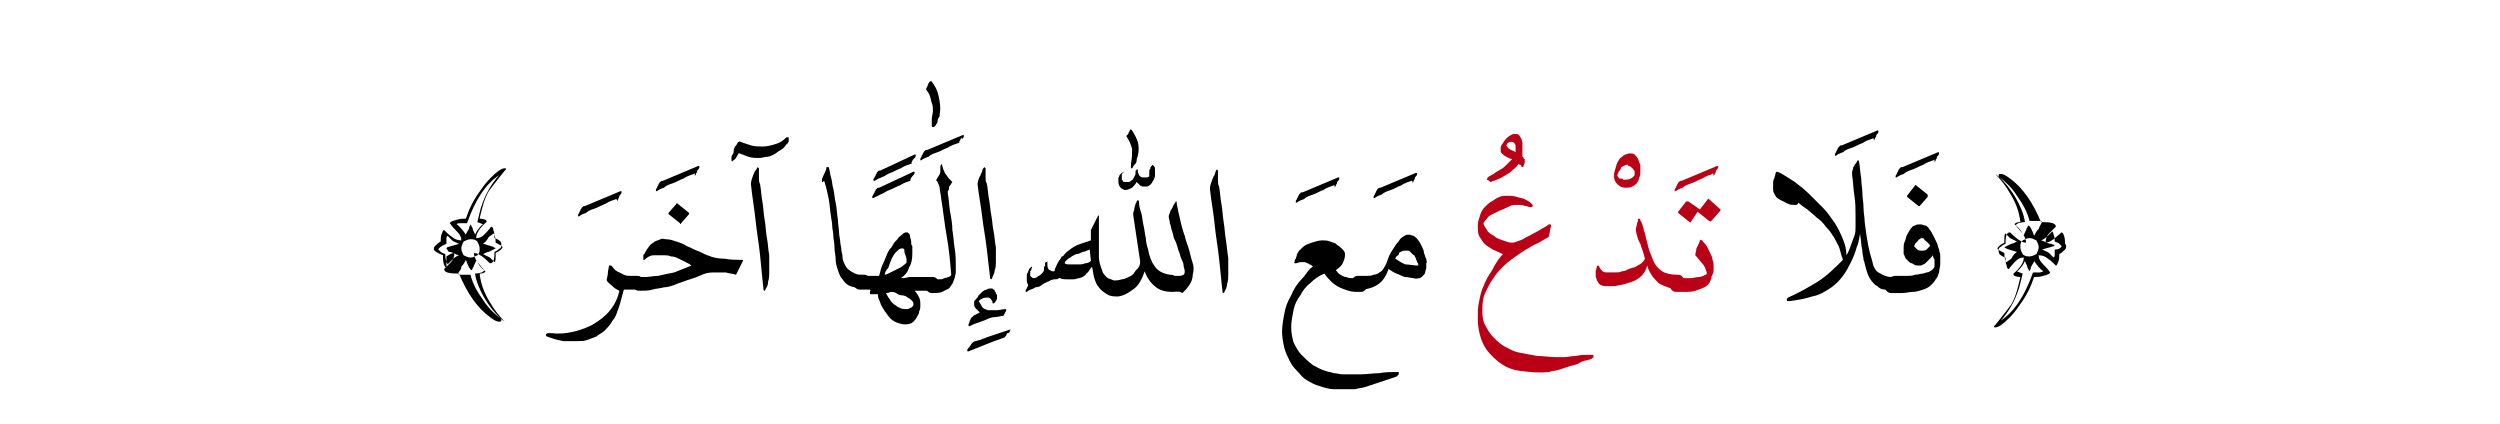 <?xml version="1.0" encoding="utf-8"?>
<!-- Generator: Adobe Illustrator 19.2.0, SVG Export Plug-In . SVG Version: 6.00 Build 0)  -->
<svg version="1.1" id="Layer_1" xmlns="http://www.w3.org/2000/svg" xmlns:xlink="http://www.w3.org/1999/xlink" x="0px" y="0px"
	 viewBox="0 0 218.4 37" style="enable-background:new 0 0 218.4 37;" xml:space="preserve">
<style type="text/css">
	.st0{fill:#BA0017;}
	.st1{fill:none;}
</style>
<g>
	<g>
		<g>
			<g>
				<g>
					<path d="M53.8,17.4c-0.3,0.1-0.6,0.2-0.9,0.4c-0.3,0.1-0.6,0.3-0.9,0.4c-0.3,0.1-0.6,0.2-0.8,0.4c-0.3,0.1-0.5,0.2-0.6,0.3
						c0,0-0.1,0-0.1,0c0,0,0,0,0-0.1c0,0,0-0.1,0.1-0.2c0-0.1,0.1-0.2,0.1-0.2c0-0.1,0.1-0.2,0.1-0.2c0-0.1,0.1-0.1,0.1-0.1
						c0-0.1,0.1-0.1,0.2-0.1l3.1-1.3c0.1,0,0.1,0,0.1,0.1c0,0,0,0.1-0.1,0.2s-0.1,0.1-0.1,0.2c0,0.1-0.1,0.1-0.1,0.2
						s-0.1,0.1-0.1,0.2C53.9,17.4,53.9,17.4,53.8,17.4z"/>
					<path d="M53.2,23.2C53.2,23.2,53.3,23.2,53.2,23.2c0.1,0,0.1,0,0.2,0c0.2,0.2,0.3,0.4,0.5,0.5c0.2,0.1,0.4,0.2,0.6,0.3
						s0.4,0.1,0.6,0.1s0.4,0,0.5,0h0.1c0.2,0,0.3,0.1,0.4,0.2s0.1,0.3,0.1,0.4s0,0.3-0.1,0.4s-0.2,0.2-0.4,0.2h-0.1c0,0-0.1,0-0.2,0
						s-0.2,0-0.3,0c-0.1,0-0.2,0-0.3,0s-0.2,0-0.3,0c-0.1,0.4-0.2,0.7-0.3,1.1S54,27,53.9,27.3c-0.1,0.3-0.2,0.5-0.3,0.6
						s-0.2,0.3-0.2,0.3c-0.2,0.3-0.4,0.5-0.6,0.7c-0.2,0.2-0.5,0.3-0.7,0.5c-0.3,0.1-0.5,0.2-0.8,0.3c-0.3,0.1-0.5,0.1-0.8,0.1
						c-0.4,0-0.8,0-1.3,0c-0.5-0.1-0.9-0.2-1.4-0.4c-0.1,0-0.1-0.1-0.1-0.1s0-0.1,0-0.1c0,0,0.1-0.1,0.2-0.1s0.2,0,0.3,0
						c0.7,0.1,1.3,0,1.8-0.1s1.1-0.3,1.7-0.6c0.7-0.4,1.2-0.8,1.6-1.3s0.7-1.1,0.8-1.7c-0.2-0.1-0.4-0.2-0.6-0.4s-0.4-0.3-0.5-0.5
						c0-0.2,0.1-0.4,0.1-0.6C53.1,23.6,53.2,23.4,53.2,23.2z"/>
					<path d="M60.6,15.2c-0.3,0.1-0.6,0.2-0.9,0.4c-0.3,0.1-0.6,0.3-0.9,0.4c-0.3,0.1-0.6,0.2-0.8,0.4c-0.3,0.1-0.5,0.2-0.6,0.3
						c0,0-0.1,0-0.1,0c0,0,0,0,0-0.1c0,0,0-0.1,0.1-0.2c0-0.1,0.1-0.2,0.1-0.2c0-0.1,0.1-0.2,0.1-0.2c0-0.1,0.1-0.1,0.1-0.1
						c0-0.1,0.1-0.1,0.2-0.1l3.1-1.3c0.1,0,0.1,0,0.1,0.1c0,0,0,0.1-0.1,0.2s-0.1,0.1-0.1,0.2c0,0.1-0.1,0.1-0.1,0.2
						s-0.1,0.1-0.1,0.2C60.7,15.1,60.7,15.1,60.6,15.2z"/>
					<path d="M60.4,23.2c-0.1-0.1-0.3-0.2-0.5-0.3c-0.2-0.1-0.4-0.2-0.6-0.3c-0.2-0.1-0.4-0.2-0.7-0.2c-0.2-0.1-0.4-0.1-0.6-0.1
						c-0.3,0-0.6,0-0.9,0s-0.6,0.2-0.8,0.4c0,0-0.1,0-0.1,0s0,0,0-0.1c0-0.1,0-0.1,0-0.2c0-0.1,0-0.2,0.1-0.2c0-0.1,0.1-0.2,0.1-0.2
						c0-0.1,0.1-0.1,0.1-0.2c0.1-0.1,0.2-0.3,0.3-0.4c0.1-0.1,0.3-0.2,0.4-0.3c0.2-0.1,0.3-0.1,0.5-0.2s0.3,0,0.5,0
						c0.3,0,0.6,0.1,0.9,0.2c0.3,0.1,0.6,0.2,0.9,0.4c0.3,0.1,0.6,0.3,0.9,0.4c0.3,0.1,0.6,0.3,0.9,0.4c0.5,0.2,0.9,0.3,1.5,0.3
						c0.5,0.1,1,0.1,1.5,0.1c0.1,0,0.1,0,0.1,0.1c-0.1,0.2-0.2,0.4-0.3,0.6c-0.1,0.2-0.2,0.4-0.3,0.6c-0.3-0.1-0.6-0.1-0.9-0.2
						c-0.3,0-0.7,0-1.1,0c-0.4,0-0.8,0.1-1.2,0.3c-0.4,0.2-0.9,0.3-1.4,0.5c-0.3,0.1-0.6,0.2-0.8,0.3c-0.3,0.1-0.6,0.2-0.9,0.2
						c-0.3,0.1-0.7,0.1-1,0.2s-0.7,0.1-1.1,0.1h-0.1c-0.2,0-0.3-0.1-0.4-0.2S55,24.9,55,24.8s0-0.3,0.1-0.4s0.2-0.2,0.4-0.2h0.1
						c0.2,0,0.5,0,0.8,0s0.7-0.1,1.1-0.1c0.4-0.1,0.9-0.2,1.4-0.3C59.4,23.6,59.9,23.4,60.4,23.2z M59.2,17.8l1,0.8c0,0,0,0.1,0,0.1
						l-0.7,0.8c0,0.1-0.1,0.1-0.1,0l-1-0.8c0,0,0-0.1,0-0.1l0.7-0.8C59.1,17.7,59.1,17.7,59.2,17.8z"/>
					<path d="M68.9,12c0,0,0,0.1,0,0.1c0,0.1,0,0.1,0,0.2s0,0.1-0.1,0.2c0,0.1,0,0.1-0.1,0.1c-0.1,0.2-0.3,0.4-0.5,0.5
						s-0.4,0.3-0.6,0.4c-0.2,0.1-0.4,0.2-0.6,0.2c-0.2,0-0.4,0.1-0.7,0.1c-0.3,0-0.6,0-0.9-0.1c-0.3-0.1-0.5-0.2-0.8-0.3
						c0,0-0.1,0-0.1,0c0,0,0,0.1-0.1,0.2c0,0.1-0.1,0.1-0.1,0.2c-0.1,0.1-0.1,0.1-0.2,0.2c-0.1,0-0.1,0.1-0.1,0.1c0,0-0.1,0-0.1-0.1
						c0-0.1,0-0.1,0-0.2c0-0.1,0-0.2,0.1-0.3s0.1-0.3,0.1-0.4s0.1-0.3,0.2-0.4c0.1-0.1,0.1-0.2,0.2-0.3c0.1,0,0.1-0.1,0.2,0
						c0.3,0.1,0.6,0.2,0.9,0.3c0.3,0.1,0.7,0.1,1,0.1c0.4,0,0.8-0.1,1.1-0.2c0.4-0.1,0.7-0.3,1-0.6C68.8,12,68.9,12,68.9,12z
						 M66.2,14.6C66.2,14.6,66.3,14.6,66.2,14.6c0.1,0.1,0.1,0.1,0.1,0.1c0,0,0,0.1,0,0.1c0,0,0,0.1,0,0.1c0,0.2,0,0.4,0,0.6
						c0,0.2,0,0.4,0.1,0.6c0.1,0.5,0.1,1,0.2,1.5c0.1,0.5,0.1,1.1,0.2,1.6c0.1,0.5,0.1,1.1,0.2,1.6c0.1,0.5,0.1,1,0.2,1.5
						c0,0.2,0,0.4,0,0.7s0,0.5,0,0.8c0,0.3,0,0.5-0.1,0.8c0,0.3-0.1,0.5-0.2,0.6c0,0.1-0.1,0.2-0.1,0.2c0,0-0.1,0-0.1-0.1
						c-0.1-1-0.2-1.9-0.3-3c-0.1-1-0.3-2.1-0.4-3.1s-0.3-2.1-0.4-3.1c0-0.3,0.1-0.5,0.2-0.8c0.1-0.2,0.1-0.3,0.2-0.4
						C66.1,14.8,66.1,14.7,66.2,14.6z"/>
					<path d="M71.8,15.8c0-0.2,0.1-0.4,0.2-0.6c0.1-0.2,0.2-0.4,0.2-0.6c0,0,0,0,0.1,0c0,0,0.1,0,0.1,0c0.1,0.3,0.1,0.6,0.2,0.9
						c0.1,0.3,0.1,0.7,0.2,1c0.1,0.4,0.1,0.8,0.2,1.2c0.1,0.4,0.1,0.9,0.2,1.5c0,0.4,0.1,0.8,0.1,1.1c0,0.3,0.1,0.6,0.1,0.8
						c0,0.2,0.1,0.5,0.1,0.7c0,0.2,0.1,0.4,0.1,0.6c0,0.3,0.1,0.5,0.2,0.7s0.2,0.4,0.4,0.5c0.1,0.1,0.3,0.2,0.5,0.3
						c0.2,0.1,0.4,0.1,0.7,0.1h0.1c0.2,0,0.3,0.1,0.4,0.2c0.1,0.1,0.1,0.3,0.1,0.4s0,0.3-0.1,0.4c-0.1,0.1-0.2,0.2-0.4,0.2h-0.1
						c-0.4,0-0.8-0.1-1.1-0.2c-0.3-0.1-0.5-0.3-0.7-0.6c-0.2-0.2-0.3-0.5-0.4-0.8c-0.1-0.3-0.2-0.6-0.2-1c0-0.3-0.1-0.6-0.1-1
						s-0.1-0.7-0.1-1c0-0.3-0.1-0.6-0.1-0.9c0-0.3-0.1-0.6-0.1-0.8c-0.1-0.5-0.1-1-0.2-1.5c-0.1-0.5-0.2-1-0.4-1.6
						C71.8,16,71.8,15.9,71.8,15.8C71.8,15.9,71.8,15.9,71.8,15.8z"/>
					<path d="M79.5,15.8c-0.3,0.1-0.6,0.2-0.9,0.4c-0.3,0.1-0.6,0.3-0.9,0.4c-0.3,0.1-0.5,0.3-0.8,0.4c-0.2,0.1-0.4,0.2-0.6,0.3
						c-0.1,0-0.1,0-0.1-0.1c0,0,0-0.1,0.1-0.2c0-0.1,0.1-0.1,0.1-0.2c0-0.1,0.1-0.1,0.1-0.2c0-0.1,0.1-0.1,0.1-0.1
						c0-0.1,0.1-0.1,0.2-0.1l3-1.4c0.1,0,0.1,0,0.1,0.1c0,0.1-0.1,0.2-0.2,0.3s-0.1,0.2-0.2,0.3C79.6,15.7,79.6,15.7,79.5,15.8z
						 M79.6,14.3c-0.3,0.1-0.6,0.2-0.9,0.4c-0.3,0.1-0.6,0.3-0.9,0.4c-0.3,0.1-0.5,0.3-0.8,0.4s-0.4,0.2-0.6,0.3
						c-0.1,0-0.1,0-0.1-0.1c0,0,0-0.1,0.1-0.2c0-0.1,0.1-0.1,0.1-0.2c0-0.1,0.1-0.1,0.1-0.2c0-0.1,0.1-0.1,0.1-0.1
						c0-0.1,0.1-0.1,0.2-0.1l3-1.4c0.1,0,0.1,0,0.1,0.1c0,0.1-0.1,0.2-0.2,0.3s-0.1,0.2-0.2,0.3C79.7,14.2,79.7,14.3,79.6,14.3z"/>
					<path d="M79.2,20.3c0.1,0,0.1,0,0.2,0.1c0.1,0.1,0.1,0.2,0.1,0.3c0,0.1,0.1,0.2,0.1,0.4s0,0.3,0.1,0.4c0,0.1,0,0.2,0,0.4
						c0,0.1,0,0.2,0,0.3c0,0.5-0.1,0.9-0.3,1.2c-0.1,0.4-0.4,0.7-0.7,0.9c0.2,0,0.4,0,0.7-0.1c0.2,0,0.5,0,0.7,0c0.2,0,0.5,0,0.7,0
						c0.2,0,0.4,0,0.6,0h0.1c0.2,0,0.3,0.1,0.4,0.2s0.1,0.3,0.1,0.4s0,0.3-0.1,0.4s-0.2,0.2-0.4,0.2h-0.1l-1.5,0
						c0.2,0.2,0.3,0.4,0.4,0.6c0.1,0.2,0.1,0.4,0.1,0.7c0,0.2,0,0.3-0.1,0.5c0,0.2-0.1,0.3-0.2,0.5c-0.1,0.2-0.2,0.3-0.3,0.4
						c-0.1,0.1-0.3,0.2-0.4,0.2c-0.4,0.1-0.7,0-1-0.1s-0.6-0.3-0.8-0.6c-0.1-0.1-0.2-0.3-0.3-0.4c-0.1-0.2-0.2-0.3-0.3-0.5
						c-0.1-0.2-0.1-0.3-0.2-0.5c-0.1-0.2-0.1-0.3-0.1-0.5c-0.1,0-0.2,0-0.2,0c-0.1,0-0.2,0-0.2,0c-0.1,0-0.1,0-0.2,0
						c-0.1,0-0.1,0-0.1,0c0-0.1,0-0.1,0-0.2c0-0.1,0.1-0.1,0-0.2l-0.8,0h-0.1c-0.2,0-0.3-0.1-0.4-0.2c-0.1-0.1-0.1-0.3-0.1-0.4
						s0.1-0.3,0.1-0.4c0.1-0.1,0.2-0.2,0.4-0.2h0.1c0.3,0,0.6,0,0.9,0c0.3,0,0.5,0,0.7,0c0.1-0.4,0.2-0.8,0.4-1.2s0.3-0.8,0.5-1.1
						c0.1-0.1,0.2-0.2,0.3-0.4c0.1-0.2,0.2-0.3,0.4-0.5c0.1-0.2,0.3-0.3,0.4-0.4C79,20.3,79.1,20.3,79.2,20.3z M77.3,24
						c0.1,0,0.3-0.1,0.5-0.2s0.4-0.2,0.6-0.3s0.4-0.2,0.5-0.3s0.3-0.2,0.3-0.3c0-0.2,0-0.4-0.1-0.6S79,21.9,79,21.8
						c0,0-0.1-0.1-0.1-0.1c0,0-0.1,0-0.1,0c-0.2,0-0.3,0.1-0.5,0.3s-0.3,0.4-0.4,0.6s-0.2,0.5-0.3,0.8C77.4,23.6,77.3,23.8,77.3,24z
						 M77.4,25.6c0.1,0.2,0.2,0.4,0.3,0.5c0.1,0.2,0.2,0.3,0.3,0.4c0.1,0.1,0.3,0.2,0.4,0.3c0.2,0.1,0.4,0.2,0.6,0.2
						c0.1,0,0.1,0,0.2,0c0.1,0,0.2,0,0.3-0.1c0.1,0,0.2-0.1,0.2-0.1s0.1-0.1,0.1-0.2c0-0.1,0-0.2-0.1-0.3c-0.1-0.1-0.2-0.2-0.4-0.3
						c-0.1-0.1-0.3-0.2-0.5-0.2s-0.4-0.1-0.5-0.2c-0.2-0.1-0.4-0.1-0.5-0.1C77.6,25.6,77.5,25.6,77.4,25.6z"/>
					<path d="M81.3,7C81.4,7,81.4,7,81.3,7c0.4,0.5,0.6,0.9,0.7,1.4c0.1,0.5,0.2,1,0.1,1.5c0,0.1,0,0.3-0.1,0.4s-0.1,0.3-0.1,0.4
						c-0.1,0.1-0.1,0.2-0.2,0.3c-0.1,0.1-0.1,0.1-0.2,0.1c0,0-0.1,0-0.1-0.1c0,0,0-0.1,0-0.2c0-0.1,0-0.1,0-0.2c0-0.1,0-0.1,0-0.2
						c0-0.2,0.1-0.5,0.1-0.7s0-0.5-0.1-0.7c-0.1-0.3-0.1-0.5-0.2-0.7C81.2,8.2,81,8,80.9,7.8c0,0,0-0.1,0.1-0.2
						c0-0.1,0.1-0.2,0.1-0.3c0.1-0.1,0.1-0.2,0.2-0.2S81.3,7,81.3,7z"/>
					<path d="M83.7,12.5c-0.3,0.1-0.6,0.2-0.9,0.4c-0.3,0.1-0.6,0.3-0.9,0.4c-0.3,0.1-0.6,0.2-0.8,0.4c-0.3,0.1-0.5,0.2-0.6,0.3
						c0,0-0.1,0-0.1,0c0,0,0,0,0-0.1c0,0,0-0.1,0.1-0.2c0-0.1,0.1-0.2,0.1-0.2c0-0.1,0.1-0.2,0.1-0.2c0-0.1,0.1-0.1,0.1-0.1
						c0-0.1,0.1-0.1,0.2-0.1l3.1-1.3c0.1,0,0.1,0,0.1,0.1c0,0,0,0.1-0.1,0.2S84,12,84,12c0,0.1-0.1,0.1-0.1,0.2s-0.1,0.1-0.1,0.2
						C83.8,12.5,83.8,12.5,83.7,12.5z"/>
					<path d="M82.2,14.4C82.2,14.3,82.2,14.3,82.2,14.4c0.1-0.1,0.1-0.1,0.1,0c0,0.1,0.1,0.3,0.1,0.4c0.1,0.1,0.1,0.3,0.2,0.4
						s0.2,0.3,0.3,0.4c0.1,0.1,0.2,0.2,0.3,0.3c-0.1,0.1-0.1,0.2-0.2,0.3c-0.1,0.1-0.1,0.2-0.1,0.3c0,0.1-0.1,0.2-0.1,0.2
						c0,0.1,0,0.2,0,0.2c0.1,0.5,0.1,1,0.2,1.6c0.1,0.5,0.2,1.1,0.2,1.6c0.1,0.5,0.1,1,0.2,1.6s0.1,1,0.1,1.6c0,0.2,0,0.4,0,0.5
						s-0.1,0.4-0.1,0.5c-0.1,0.2-0.1,0.3-0.2,0.5c-0.1,0.1-0.2,0.3-0.3,0.4c-0.2,0.1-0.4,0.2-0.6,0.3c-0.2,0.1-0.5,0.1-0.8,0.1h-0.1
						c-0.2,0-0.3-0.1-0.4-0.2c-0.1-0.1-0.1-0.3-0.1-0.4s0-0.3,0.1-0.4c0.1-0.1,0.2-0.2,0.4-0.2h0.1c0.2,0,0.4,0,0.5,0
						c0.2,0,0.3,0,0.5-0.1c0.1,0,0.3-0.1,0.4-0.1c0.1-0.1,0.2-0.1,0.2-0.2c-0.1-1.2-0.2-2.3-0.4-3.4c-0.2-1.1-0.3-2.2-0.5-3.4
						c0-0.2-0.1-0.5-0.1-0.7c0-0.2-0.1-0.4-0.2-0.6c0-0.1-0.1-0.1-0.1-0.1s0-0.1,0-0.1c0.1-0.2,0.2-0.3,0.3-0.5S82.1,14.5,82.2,14.4
						z"/>
					<path d="M87.7,29.5c-0.6,0.2-1.1,0.4-1.6,0.6c-0.5,0.2-1,0.4-1.5,0.6c-0.1,0-0.1,0-0.1-0.1c0-0.1,0.1-0.2,0.2-0.3
						s0.1-0.2,0.2-0.3c0,0,0.1-0.1,0.1-0.1c0.1-0.1,0.3-0.1,0.6-0.2s0.5-0.2,0.8-0.3s0.6-0.2,0.9-0.3c0.3-0.1,0.6-0.2,0.9-0.3
						c0.1,0,0.1,0,0.1,0c0,0-0.1,0.1-0.1,0.2S88,29.1,88,29.1c0,0.1-0.1,0.1-0.1,0.2c0,0.1-0.1,0.1-0.1,0.1
						C87.8,29.4,87.8,29.5,87.7,29.5C87.8,29.5,87.7,29.5,87.7,29.5z"/>
					<path d="M84.9,27.7c0,0,0.1,0,0.1-0.1c0.1,0,0.1-0.1,0.2-0.1c0.1,0,0.1-0.1,0.2-0.1c0.1,0,0.1-0.1,0.2-0.1
						c-0.1-0.1-0.2-0.2-0.3-0.3c-0.1-0.1-0.2-0.2-0.2-0.4c0-0.1,0-0.1,0-0.2c0-0.1,0-0.1,0.1-0.2c0.1-0.1,0.2-0.2,0.3-0.4
						c0.1-0.1,0.2-0.2,0.3-0.3c0.1-0.1,0.3-0.2,0.4-0.2c0.1-0.1,0.3-0.1,0.4-0.1c0.1,0,0.1,0,0.2,0.1c0.1,0,0.1,0.1,0.1,0.1
						c0,0.1,0.1,0.1,0.1,0.2c0,0.1,0.1,0.1,0.1,0.2c0,0.1,0,0.2,0,0.3l-0.1,0.2c-0.1,0.1-0.1,0.2-0.2,0.2c-0.1,0-0.1,0-0.1-0.1
						s0-0.1-0.1-0.2c0-0.1-0.1-0.1-0.2-0.2c-0.1,0-0.1,0-0.2,0c-0.3,0-0.5,0.1-0.7,0.3c0.1,0.2,0.2,0.3,0.3,0.5s0.3,0.2,0.5,0.3
						c0.3,0,0.5,0,0.8,0c0.2,0,0.5-0.1,0.8-0.1c0,0,0,0.1,0,0.1c0,0.1-0.1,0.2-0.1,0.2c0,0.1-0.1,0.2-0.1,0.2c0,0.1-0.1,0.1-0.1,0.1
						c-0.2,0-0.4,0.1-0.7,0.1c-0.2,0-0.5,0.1-0.7,0.2c-0.2,0.1-0.5,0.2-0.8,0.3c-0.3,0.1-0.5,0.2-0.7,0.3c0,0-0.1,0-0.1-0.1
						c0-0.1,0.1-0.2,0.1-0.3C84.8,27.8,84.9,27.7,84.9,27.7z M86,14.6C86,14.6,86,14.7,86,14.6c0.1,0.1,0.1,0.1,0.1,0.1
						c0,0,0,0.1,0,0.1c0,0,0,0.1,0,0.1c0,0.2,0,0.4,0,0.6c0,0.2,0,0.4,0.1,0.5c0.1,0.4,0.1,0.9,0.2,1.4s0.1,0.9,0.2,1.4
						s0.1,1,0.2,1.4c0.1,0.5,0.1,0.9,0.2,1.4c0,0.2,0,0.4,0,0.6c0,0.2,0,0.5,0,0.7c0,0.2,0,0.5-0.1,0.7c0,0.2-0.1,0.4-0.2,0.6
						c0,0.1-0.1,0.2-0.1,0.2c0,0-0.1,0-0.1-0.1c-0.1-0.9-0.2-1.7-0.3-2.6c-0.1-0.9-0.3-1.9-0.4-2.8c-0.1-0.9-0.3-1.9-0.4-2.8
						c0-0.2,0.1-0.5,0.2-0.7c0.1-0.1,0.1-0.3,0.2-0.4C85.8,14.8,85.9,14.7,86,14.6z"/>
					<path d="M91.4,24.4c-0.1,0.2-0.2,0.4-0.4,0.5c-0.1,0.1-0.3,0.2-0.6,0.2c-0.2,0-0.4,0-0.5-0.1c-0.1-0.1-0.2-0.3-0.2-0.5
						c0-0.1,0-0.2,0-0.4c0-0.1,0-0.2,0.1-0.3c0-0.1,0.1-0.2,0.1-0.3c0.1-0.1,0.1-0.1,0.2-0.2c0.1,0,0.1,0,0,0.2c0,0.1,0,0.1-0.1,0.2
						c0,0.1,0,0.2,0,0.2c0,0.1,0,0.2,0,0.2s0.1,0.1,0.1,0.1c0.1,0.1,0.2,0.1,0.2,0.1s0.2,0,0.3-0.1s0.2-0.1,0.3-0.2
						c0.1-0.1,0.1-0.1,0.2-0.2c0.1-0.1,0.1-0.2,0.1-0.3s0-0.2,0.1-0.3c0,0,0-0.1,0-0.1s0-0.1,0-0.1s0-0.1,0.1-0.1c0,0,0.1,0,0.1-0.1
						c0,0,0,0,0,0c0,0,0,0.1,0,0.1c0,0,0,0.1,0,0.1c0,0,0,0.1,0,0.1c0,0.1,0,0.3,0.1,0.4c0,0.1,0.2,0.1,0.3,0.2c0.1,0,0.2,0,0.3,0
						c0.1,0,0.2-0.1,0.3-0.2c0,0,0,0,0-0.1c0,0,0-0.1,0-0.2s0-0.1,0-0.1c0,0,0-0.1,0-0.1c0,0,0-0.1,0-0.1c0-0.1,0-0.1,0.1-0.2
						c0-0.1,0.1-0.1,0.1-0.2c0-0.1,0.1-0.1,0.1-0.1c0.1,0,0.1,0,0.1,0.1c0,0.1,0.1,0.2,0.1,0.3c0,0.1,0,0.3,0,0.4c0,0.1,0,0.2,0,0.3
						c0,0.1-0.1,0.2-0.1,0.3c0,0.1-0.1,0.2-0.2,0.3s-0.1,0.2-0.2,0.2c-0.1,0.1-0.2,0.1-0.3,0.1c-0.2,0-0.4,0-0.5,0
						C91.6,24.7,91.5,24.6,91.4,24.4z"/>
					<path d="M92.9,24c-0.3,0.1-0.6,0.2-0.9,0.4c-0.3,0.1-0.6,0.3-0.9,0.4c-0.3,0.1-0.6,0.2-0.8,0.4c-0.3,0.1-0.5,0.2-0.6,0.3
						c0,0-0.1,0-0.1,0c0,0,0,0,0-0.1c0,0,0-0.1,0.1-0.2c0-0.1,0.1-0.2,0.1-0.2c0-0.1,0.1-0.2,0.1-0.2c0-0.1,0.1-0.1,0.1-0.1
						c0-0.1,0.1-0.1,0.2-0.1l3.1-1.3c0.1,0,0.1,0,0.1,0.1c0,0,0,0.1-0.1,0.2s-0.1,0.1-0.1,0.2c0,0.1-0.1,0.1-0.1,0.2
						S93,23.8,93,23.9C93,23.9,93,23.9,92.9,24z"/>
					<path d="M102.4,25.5c-0.5,0-1-0.1-1.4-0.4s-0.8-0.8-1-1.4c-0.2,0.6-0.5,1.2-0.9,1.5s-0.8,0.6-1.4,0.7c-0.4,0-0.7,0-1-0.2
						s-0.5-0.3-0.7-0.6c-0.2-0.2-0.3-0.5-0.4-0.8c-0.1-0.3-0.1-0.6-0.2-1c-0.2,0.2-0.3,0.5-0.5,0.6c-0.1,0.2-0.3,0.3-0.6,0.4
						c-0.2,0-0.3,0.1-0.5,0.1c-0.2,0-0.4,0-0.6,0c-0.2,0-0.4,0-0.6-0.1c-0.2-0.1-0.4-0.1-0.5-0.2c0-0.2,0-0.5,0.1-0.7
						s0.2-0.5,0.4-0.7c0.2-0.2,0.3-0.4,0.5-0.6c0.2-0.2,0.4-0.3,0.5-0.4c0.3-0.2,0.5-0.3,0.8-0.4c0.3-0.1,0.6-0.2,0.9-0.3
						c0-0.1,0-0.3,0-0.4c0-0.2,0-0.3,0-0.5c0.1-0.2,0.2-0.4,0.3-0.6c0.1-0.2,0.2-0.4,0.3-0.6c0-0.1,0.1-0.1,0.1,0c0,0.5,0,0.9,0,1.3
						c0,0.4,0,0.8,0,1.2c0,0.3,0,0.7,0,1c0,0.4,0.1,0.7,0.2,1c0.1,0.2,0.1,0.4,0.2,0.5s0.2,0.3,0.4,0.4s0.3,0.1,0.5,0.2
						c0.2,0,0.4,0,0.7-0.1c0.2,0,0.4-0.1,0.6-0.2c0.2-0.1,0.4-0.2,0.5-0.4s0.3-0.3,0.4-0.5s0.1-0.3,0.1-0.5c-0.1-0.7-0.2-1.3-0.3-2
						c-0.1-0.7-0.2-1.3-0.3-2c0,0,0-0.1,0-0.2c0-0.1,0.1-0.2,0.1-0.4c0-0.1,0.1-0.3,0.1-0.4c0.1-0.1,0.1-0.2,0.1-0.2
						c0-0.1,0.1-0.1,0.1-0.1c0,0,0.1,0,0.1,0.1c0,0.4,0.1,0.7,0.2,1c0.1,0.3,0.1,0.7,0.2,1.1c0.1,0.4,0.1,0.7,0.2,1.1
						c0,0.3,0.1,0.7,0.2,1c0.1,0.6,0.3,1.1,0.6,1.5s0.7,0.6,1.3,0.7c0.1,0,0.3,0,0.4,0.1c0.2,0,0.3,0,0.5,0c0.1,0,0.3-0.1,0.3-0.1
						c0.1-0.1,0.1-0.2,0.1-0.3c0-0.2-0.1-0.3-0.1-0.5s-0.1-0.4-0.2-0.6s-0.1-0.4-0.2-0.6s-0.1-0.4-0.2-0.6c0-0.1-0.1-0.3-0.2-0.5
						s-0.1-0.4-0.2-0.7c-0.1-0.2-0.1-0.5-0.2-0.7c0-0.2-0.1-0.4-0.1-0.6c0,0,0-0.1,0.1-0.3c0-0.1,0.1-0.3,0.2-0.4
						c0.1-0.2,0.1-0.3,0.2-0.4c0.1-0.1,0.1-0.2,0.1-0.2c0.1,0,0.1,0,0.1,0.1s0,0.1,0,0.1c0.1,0.5,0.2,1,0.3,1.4s0.2,0.9,0.4,1.4
						c0.1,0.5,0.3,0.9,0.4,1.3c0.1,0.4,0.2,0.8,0.3,1.1c0.1,0.3,0.1,0.6,0,1c0,0.3-0.1,0.6-0.3,0.9c-0.2,0.3-0.4,0.5-0.6,0.7
						C103,25.4,102.7,25.5,102.4,25.5z M95.2,21.8C95.2,21.8,95.2,21.8,95.2,21.8C95.2,21.8,95.2,21.8,95.2,21.8
						c-0.3,0.1-0.4,0.2-0.6,0.2c-0.2,0.1-0.4,0.2-0.6,0.2c-0.2,0.1-0.4,0.2-0.5,0.3c-0.2,0.1-0.3,0.2-0.5,0.4c0,0,0,0.1,0,0.1
						c0.1,0.1,0.3,0.1,0.5,0.1c0.2,0,0.4,0,0.7,0c0.2,0,0.4,0,0.6-0.1c0.2,0,0.4-0.1,0.5-0.2L95.2,21.8z M99.4,14.8c0,0-0.1,0-0.1,0
						c0,0,0,0.1-0.1,0.1c0,0,0,0.1,0,0.1s0,0.1,0,0.1c0,0.1,0,0.2-0.1,0.3c0,0.1-0.1,0.2-0.1,0.2c0,0.1-0.1,0.1-0.2,0.2
						c-0.1,0.1-0.2,0.1-0.2,0.1c-0.1,0-0.2,0-0.3,0c-0.1,0-0.2,0-0.2-0.1c0,0-0.1-0.1-0.1-0.1s0-0.1,0-0.2c0-0.1,0-0.1,0-0.2
						c0-0.1,0-0.1,0.1-0.2c0,0,0.1-0.1,0.1-0.1c0,0,0,0,0,0c-0.1,0-0.1,0.1-0.2,0.1c-0.1,0.1-0.1,0.1-0.2,0.2c0,0.1-0.1,0.2-0.1,0.3
						c0,0.1,0,0.2,0,0.3c0,0.2,0.1,0.4,0.2,0.5c0.1,0.1,0.3,0.2,0.4,0.2c0.2,0,0.4-0.1,0.6-0.2c0.1-0.1,0.3-0.3,0.4-0.5
						c0.1,0.1,0.2,0.2,0.3,0.3c0.1,0.1,0.3,0.1,0.5,0.1c0.1,0,0.2,0,0.3-0.1c0.1-0.1,0.2-0.1,0.2-0.2c0.1-0.1,0.1-0.2,0.2-0.3
						c0-0.1,0.1-0.2,0.1-0.3c0-0.1,0-0.2,0-0.3c0-0.1,0-0.2,0-0.3c0-0.1,0-0.2-0.1-0.3s-0.1-0.1-0.1-0.1c0,0,0,0-0.1,0.1
						s-0.1,0.1-0.1,0.2c0,0.1-0.1,0.1-0.1,0.2c0,0.1,0,0.1,0,0.1c0,0,0,0,0,0.1c0,0,0,0.1,0,0.1s0,0.1,0,0.1s0,0.1,0,0.1
						c-0.1,0.1-0.2,0.1-0.3,0.1c-0.1,0-0.2,0-0.3,0c-0.1,0-0.2-0.1-0.3-0.2c0-0.1-0.1-0.2-0.1-0.3c0,0,0,0,0-0.1c0,0,0-0.1,0-0.1
						C99.4,14.9,99.4,14.9,99.4,14.8C99.4,14.9,99.4,14.8,99.4,14.8z M98.8,14.7C98.7,14.7,98.7,14.7,98.8,14.7c0-0.1,0-0.1,0-0.2
						c0,0,0-0.1,0-0.1c0-0.1,0-0.1,0-0.1c0.1-0.5,0.1-0.9,0.1-1.3c-0.1-0.4-0.3-0.8-0.5-1.1c0,0,0-0.1,0.1-0.1
						c0-0.1,0.1-0.1,0.1-0.2c0-0.1,0.1-0.1,0.1-0.2s0.1-0.1,0.1-0.1c0,0,0,0,0.1,0.1c0.2,0.3,0.4,0.7,0.5,1c0.1,0.4,0.1,0.8,0,1.2
						c0,0.1-0.1,0.2-0.1,0.4s-0.1,0.3-0.2,0.4c-0.1,0.1-0.1,0.2-0.2,0.3C98.9,14.7,98.8,14.7,98.8,14.7z"/>
					<path d="M106.3,14.8C106.3,14.8,106.4,14.8,106.3,14.8c0.1,0.1,0.1,0.1,0.1,0.1c0,0,0,0.1,0,0.1c0,0,0,0.1,0,0.1
						c0,0.2,0,0.4,0,0.6s0,0.4,0.1,0.6c0.1,0.5,0.1,1,0.2,1.5c0.1,0.5,0.1,1,0.2,1.6s0.1,1,0.2,1.6s0.1,1,0.2,1.5c0,0.2,0,0.4,0,0.7
						c0,0.3,0,0.5,0,0.8c0,0.3,0,0.5-0.1,0.8c0,0.2-0.1,0.5-0.2,0.6c0,0.1-0.1,0.2-0.1,0.2c0,0-0.1,0-0.1-0.1
						c-0.1-0.9-0.2-1.9-0.3-2.9c-0.1-1-0.3-2-0.4-3.1c-0.1-1-0.3-2-0.4-3c0-0.3,0.1-0.5,0.2-0.8c0.1-0.2,0.1-0.3,0.2-0.4
						C106.2,15,106.2,14.9,106.3,14.8z"/>
					<path d="M116.5,16.2c-0.3,0.1-0.6,0.2-0.9,0.4c-0.3,0.1-0.6,0.3-0.9,0.4c-0.3,0.1-0.6,0.2-0.8,0.4c-0.3,0.1-0.5,0.2-0.6,0.3
						c0,0-0.1,0-0.1,0c0,0,0,0,0-0.1c0,0,0-0.1,0.1-0.2c0-0.1,0.1-0.2,0.1-0.2c0-0.1,0.1-0.2,0.1-0.2c0-0.1,0.1-0.1,0.1-0.1
						c0-0.1,0.1-0.1,0.2-0.1l3.1-1.3c0.1,0,0.1,0,0.1,0.1c0,0,0,0.1-0.1,0.2s-0.1,0.1-0.1,0.2c0,0.1-0.1,0.1-0.1,0.2
						s-0.1,0.1-0.1,0.2C116.6,16.1,116.6,16.2,116.5,16.2z"/>
					<path d="M114.7,23.3c-0.1-0.1-0.2-0.2-0.3-0.2c-0.1-0.1-0.2-0.1-0.4-0.2c-0.1,0-0.3,0-0.4,0c-0.1,0-0.3,0.1-0.4,0.1
						c-0.1,0-0.1,0-0.1,0c0,0-0.1-0.1,0-0.1c0-0.1,0-0.2,0.1-0.3c0-0.1,0.1-0.2,0.1-0.4c0.1-0.1,0.1-0.2,0.2-0.3s0.2-0.2,0.3-0.3
						c0.2-0.2,0.5-0.3,0.8-0.4c0.3-0.1,0.6-0.2,0.9-0.2c0.2,0,0.5,0,0.7,0.1c0.2,0.1,0.5,0.1,0.6,0.3c0.2,0.1,0.3,0.2,0.5,0.4
						s0.2,0.3,0.2,0.5c0,0.2-0.1,0.5-0.2,0.7s-0.3,0.4-0.6,0.6c0.1,0.1,0.2,0.3,0.4,0.4c0.2,0.1,0.3,0.2,0.5,0.2
						c0.2,0.1,0.4,0.1,0.6,0.1c0.2,0,0.4,0,0.6,0h0.1c0.2,0,0.3,0.1,0.4,0.2s0.1,0.3,0.1,0.4s0,0.3-0.1,0.4s-0.2,0.2-0.4,0.2h-0.1
						c-0.4,0-0.7,0-1-0.1s-0.6-0.2-0.8-0.3s-0.5-0.3-0.7-0.5c-0.2-0.2-0.4-0.4-0.6-0.7c-0.5,0.2-0.9,0.5-1.2,0.8
						c-0.4,0.3-0.7,0.7-0.9,1.1c-0.3,0.4-0.5,0.8-0.6,1.3c-0.1,0.5-0.2,1-0.2,1.5c0,0.5,0.1,0.9,0.2,1.3c0.2,0.4,0.4,0.8,0.7,1.1
						c0.3,0.3,0.6,0.6,1,0.9c0.4,0.2,0.7,0.4,1.1,0.5c0.2,0.1,0.5,0.1,0.7,0.2c0.3,0,0.5,0.1,0.8,0.1c0.3,0,0.6,0,0.8,0
						c0.3,0,0.6,0,0.8,0c0.5,0,1.1-0.1,1.6-0.1c0.5-0.1,1.1-0.1,1.6-0.1c0.1,0,0.1,0,0.1,0.1c0,0,0,0.1,0,0.1c0,0-0.1,0.1-0.1,0.1
						c0,0-0.1,0.1-0.1,0.1c-0.3,0.1-0.6,0.2-0.9,0.3c-0.3,0.1-0.6,0.2-0.9,0.3s-0.6,0.2-0.9,0.3c-0.3,0.1-0.6,0.1-0.9,0.2
						c-0.3,0-0.5,0-0.9,0c-0.3,0-0.6,0-1,0c-0.3,0-0.7-0.1-1-0.2c-0.3-0.1-0.7-0.2-1-0.4c-0.4-0.2-0.7-0.4-1-0.8
						c-0.3-0.3-0.6-0.6-0.8-1c-0.2-0.4-0.4-0.8-0.5-1.2S112,29.4,112,29c0-0.5,0.1-1.1,0.2-1.6c0.1-0.6,0.3-1.1,0.6-1.6
						c0.2-0.5,0.5-1,0.9-1.4S114.3,23.5,114.7,23.3z"/>
					<path d="M123.3,15.8c-0.3,0.1-0.6,0.2-0.9,0.4c-0.3,0.1-0.6,0.3-0.9,0.4c-0.3,0.1-0.6,0.2-0.8,0.4c-0.3,0.1-0.5,0.2-0.6,0.3
						c0,0-0.1,0-0.1,0c0,0,0,0,0-0.1c0,0,0-0.1,0.1-0.2c0-0.1,0.1-0.2,0.1-0.2c0-0.1,0.1-0.2,0.1-0.2c0-0.1,0.1-0.1,0.1-0.1
						c0-0.1,0.1-0.1,0.2-0.1l3.1-1.3c0.1,0,0.1,0,0.1,0.1c0,0,0,0.1-0.1,0.2s-0.1,0.1-0.1,0.2c0,0.1-0.1,0.1-0.1,0.2
						s-0.1,0.1-0.1,0.2C123.4,15.7,123.3,15.8,123.3,15.8z"/>
					<path d="M118.7,24.1c0.2,0,0.5,0,0.7,0s0.4,0,0.6-0.1c0.2,0,0.4-0.1,0.5-0.2c0.2-0.1,0.3-0.2,0.4-0.4c0.2-0.3,0.3-0.6,0.4-0.9
						c0.1-0.3,0.3-0.6,0.5-0.9c0.1-0.1,0.1-0.2,0.2-0.3c0.1-0.1,0.2-0.2,0.3-0.4c0.1-0.1,0.2-0.2,0.4-0.3c0.1-0.1,0.3-0.1,0.4-0.1
						c0.1,0,0.3,0.1,0.4,0.1c0.1,0.1,0.3,0.2,0.4,0.4c0.1,0.1,0.2,0.3,0.3,0.5s0.2,0.4,0.2,0.6c0.1,0.2,0.1,0.4,0.2,0.5
						c0,0.2,0.1,0.3,0,0.4c0,0.1,0,0.2,0,0.4c0,0.1-0.1,0.3-0.1,0.4c0,0.1-0.1,0.2-0.2,0.3c-0.1,0.1-0.2,0.2-0.3,0.2
						c-0.1,0-0.3,0.1-0.5,0c-0.2,0-0.5-0.1-0.7-0.1s-0.5-0.2-0.8-0.3c-0.3-0.1-0.5-0.3-0.7-0.4c-0.2,0.6-0.5,1.1-1,1.4
						s-1,0.4-1.6,0.4h-0.1c-0.2,0-0.3-0.1-0.4-0.2s-0.1-0.3-0.1-0.4s0-0.3,0.1-0.4s0.2-0.2,0.4-0.2H118.7z M123.9,23.2
						c0,0,0-0.1,0-0.1c0-0.1-0.1-0.2-0.1-0.2c0-0.1-0.1-0.2-0.1-0.3c0-0.1-0.1-0.1-0.1-0.2c0-0.1-0.1-0.1-0.2-0.2
						c-0.1-0.1-0.1-0.1-0.2-0.2s-0.1-0.1-0.2-0.1c-0.1,0-0.2,0-0.3,0c-0.1,0-0.2,0-0.3,0.1c-0.1,0-0.2,0.1-0.2,0.2s-0.1,0.1-0.2,0.2
						c-0.1,0.1-0.1,0.2-0.1,0.2c0.3,0.2,0.6,0.4,0.9,0.5C123.1,23.1,123.5,23.2,123.9,23.2z"/>
					<path class="st0" d="M129.9,15.7C129.8,15.7,129.8,15.6,129.9,15.7c0-0.2,0.1-0.2,0.2-0.3c0.2-0.1,0.4-0.2,0.5-0.3
						c0.2-0.1,0.3-0.2,0.5-0.3s0.3-0.2,0.5-0.4s0.3-0.3,0.5-0.5c-0.1,0-0.3-0.1-0.5-0.2c-0.2-0.1-0.3-0.2-0.4-0.3
						c-0.1-0.1-0.1-0.1-0.1-0.2s0-0.2,0-0.3c0-0.1,0.1-0.3,0.2-0.4c0.1-0.2,0.2-0.3,0.3-0.4c0.1-0.1,0.2-0.2,0.4-0.3
						c0.1-0.1,0.3-0.1,0.4-0.1c0.1,0,0.2,0,0.3,0.1c0.1,0.1,0.1,0.2,0.2,0.3c0,0.1,0.1,0.2,0.1,0.4s0,0.3,0,0.4c0,0.1,0,0.3,0,0.4
						c0,0.1,0,0.2,0,0.3c0,0,0,0,0,0.1c0.1,0,0.1,0.1,0.1,0.1c0,0,0,0.1,0.1,0.1c0,0.1,0,0.2,0,0.3s-0.1,0.2-0.1,0.3
						c0,0.1-0.1,0.1-0.1,0.1c0,0-0.1,0-0.1-0.1c0,0,0-0.1-0.1-0.1c0,0-0.1,0-0.1-0.1c-0.2,0.2-0.3,0.4-0.5,0.5
						c-0.2,0.2-0.3,0.3-0.5,0.4c-0.2,0.1-0.3,0.2-0.5,0.3c-0.2,0.1-0.4,0.2-0.7,0.3c-0.1,0-0.2,0.1-0.3,0.1
						C130,15.7,129.9,15.7,129.9,15.7z M131.6,12.7c0.1,0.2,0.2,0.3,0.4,0.4c0.2,0.1,0.3,0.1,0.4,0.2h0c0,0,0-0.1,0-0.2
						c0-0.1,0-0.1,0-0.2s0-0.2,0-0.2c0-0.1-0.1-0.1-0.1-0.2c0,0-0.1-0.1-0.2-0.1c-0.1,0-0.2,0-0.2,0c-0.1,0-0.1,0.1-0.2,0.1
						C131.7,12.6,131.6,12.6,131.6,12.7z"/>
					<path class="st0" d="M131.3,22.2c-0.3-0.1-0.6-0.3-0.9-0.4c-0.3-0.2-0.5-0.3-0.7-0.5c-0.2-0.2-0.3-0.4-0.5-0.7
						c-0.1-0.3-0.1-0.6-0.1-0.9c0-0.3,0.1-0.6,0.2-0.9c0.1-0.3,0.2-0.5,0.4-0.7s0.4-0.4,0.6-0.5c0.2-0.1,0.4-0.3,0.7-0.4
						c0.2-0.1,0.5-0.1,0.7-0.1s0.5,0,0.8,0.1s0.5,0.1,0.7,0.2c0.2,0.1,0.4,0.2,0.6,0.4c0,0,0,0,0.1,0.1c0,0,0,0.1,0,0.1s0,0-0.1,0.1
						c0,0-0.1,0-0.1,0c-0.1,0-0.3-0.1-0.4-0.1s-0.3-0.1-0.5-0.1c-0.1,0-0.3,0-0.5,0s-0.4,0.1-0.6,0.2c-0.2,0.1-0.4,0.2-0.7,0.3
						c-0.2,0.1-0.4,0.2-0.6,0.3s-0.4,0.2-0.5,0.4c-0.1,0.1-0.2,0.2-0.3,0.4c0,0.2,0.2,0.4,0.3,0.6s0.4,0.4,0.6,0.5
						c0.2,0.2,0.5,0.3,0.8,0.4c0.3,0.1,0.5,0.2,0.8,0.2c0.2,0,0.4-0.1,0.7-0.2c0.3-0.1,0.5-0.3,0.8-0.4c0.3-0.2,0.6-0.3,0.9-0.5
						s0.6-0.3,0.8-0.5c0.1,0,0.1,0,0.1,0c0,0,0.1,0,0.1,0.1c0,0.2-0.1,0.3-0.1,0.5c0,0.2-0.1,0.3-0.1,0.5c-0.4,0.2-0.8,0.5-1.3,0.7
						c-0.5,0.3-0.9,0.5-1.3,0.8c-0.4,0.3-0.9,0.6-1.3,1s-0.7,0.7-1,1.2c-0.3,0.4-0.5,0.9-0.7,1.3c-0.2,0.5-0.2,1-0.2,1.6
						c0,0.4,0.1,0.9,0.3,1.2c0.2,0.4,0.4,0.7,0.7,1c0.3,0.3,0.6,0.6,1,0.8c0.4,0.2,0.7,0.4,1.2,0.5c0.5,0.1,1.1,0.2,1.6,0.3
						c0.6,0,1.1,0.1,1.6,0.1c0.3,0,0.5,0,0.8,0c0.3,0,0.6-0.1,0.8-0.1c0.3,0,0.6-0.1,0.8-0.1c0.3,0,0.5,0,0.8,0c0.1,0,0.1,0,0.1,0.1
						c0,0,0,0.1,0,0.1c0,0-0.1,0.1-0.1,0.1s-0.1,0.1-0.2,0.1c-0.3,0.1-0.6,0.1-0.9,0.3s-0.6,0.2-0.9,0.3c-0.3,0.1-0.6,0.2-0.9,0.3
						c-0.3,0.1-0.6,0.1-0.9,0.2c-0.9,0.1-1.7,0-2.5-0.1c-0.8-0.1-1.4-0.4-1.9-0.8s-1-0.9-1.3-1.5c-0.3-0.6-0.5-1.4-0.5-2.3
						c0-0.5,0-1,0.1-1.4c0.1-0.5,0.2-1,0.4-1.4c0.2-0.5,0.4-0.9,0.7-1.3C130.7,22.9,131,22.5,131.3,22.2z"/>
					<path class="st0" d="M143.3,15c0,0.2,0,0.4-0.1,0.5c0,0.2-0.1,0.3-0.2,0.5c-0.1,0.1-0.2,0.2-0.4,0.3s-0.4,0.1-0.6,0.1
						c-0.3,0-0.5-0.1-0.7-0.3c-0.2-0.2-0.3-0.4-0.3-0.7c0-0.2,0-0.3,0.1-0.6s0.1-0.4,0.2-0.6c0.1-0.2,0.2-0.4,0.4-0.5
						c0.2-0.2,0.3-0.2,0.6-0.3c0.2,0,0.4,0,0.5,0.1s0.2,0.2,0.3,0.4c0.1,0.2,0.1,0.3,0.2,0.5C143.3,14.7,143.3,14.8,143.3,15z
						 M142.1,14.4c-0.1,0-0.2,0.1-0.3,0.1c-0.1,0.1-0.2,0.1-0.2,0.2s-0.1,0.2-0.2,0.3c0,0.1-0.1,0.2-0.1,0.3s0,0.1,0.1,0.2
						c0,0.1,0.1,0.1,0.2,0.1c0.1,0,0.2,0,0.2,0.1c0.1,0,0.2,0,0.2,0c0.3,0,0.6-0.1,0.8-0.4c0-0.1,0-0.2,0-0.3c0-0.1-0.1-0.2-0.2-0.3
						c-0.1-0.1-0.2-0.2-0.3-0.2S142.2,14.3,142.1,14.4z"/>
					<path class="st0" d="M142.9,20.1c0-0.2,0.1-0.4,0.1-0.5s0.1-0.3,0.1-0.4c0-0.1,0-0.1,0.1-0.1c0,0,0.1,0,0.1,0.1
						c0,0.1,0,0.1,0.1,0.2c0,0.1,0.1,0.2,0.1,0.3s0.1,0.2,0.1,0.4c0,0.1,0.1,0.2,0.1,0.3c0.1,0.4,0.2,0.8,0.3,1.2
						c0.1,0.4,0.3,0.8,0.4,1.1c0.2,0.5,0.5,0.8,0.8,1s0.8,0.3,1.3,0.3h0.1c0.2,0,0.3,0.1,0.4,0.2c0.1,0.1,0.1,0.3,0.1,0.4
						s0,0.3-0.1,0.4c-0.1,0.1-0.2,0.2-0.4,0.2h-0.1c-0.3,0-0.6,0-0.8-0.1c-0.3-0.1-0.5-0.2-0.7-0.3s-0.4-0.4-0.6-0.6
						c-0.2-0.3-0.4-0.6-0.5-1c-0.1,0.4-0.3,0.7-0.5,0.9c-0.2,0.2-0.5,0.4-0.8,0.5c-0.2,0.1-0.4,0.1-0.6,0.2
						c-0.3,0.1-0.6,0.1-0.9,0.2c-0.3,0-0.6,0-0.8,0c-0.3,0-0.5-0.1-0.6-0.2c-0.1-0.1-0.1-0.2-0.2-0.3c0-0.1-0.1-0.3-0.1-0.4
						c0-0.1,0-0.3,0-0.4c0-0.1,0.1-0.3,0.1-0.4c0,0,0-0.1,0.1-0.1c0,0,0.1,0,0.1,0.1c0.1,0.2,0.2,0.3,0.3,0.4s0.3,0.1,0.5,0.1
						c0.2,0,0.4,0,0.6,0c0.2,0,0.4,0,0.6-0.1c0.2,0,0.4-0.1,0.6-0.2c0.2-0.1,0.4-0.1,0.6-0.2s0.3-0.2,0.5-0.3
						c0.1-0.1,0.2-0.2,0.3-0.4c-0.1-0.5-0.3-0.9-0.4-1.3C143.1,21,143,20.6,142.9,20.1z"/>
					<path class="st0" d="M149.6,15.2c-0.3,0.1-0.6,0.2-0.9,0.4c-0.3,0.1-0.6,0.3-0.9,0.4c-0.3,0.1-0.6,0.2-0.8,0.4
						c-0.3,0.1-0.5,0.2-0.6,0.3c0,0-0.1,0-0.1,0c0,0,0,0,0-0.1c0,0,0-0.1,0.1-0.2c0-0.1,0.1-0.2,0.1-0.2c0-0.1,0.1-0.2,0.1-0.2
						c0-0.1,0.1-0.1,0.1-0.1c0-0.1,0.1-0.1,0.2-0.1l3.1-1.3c0.1,0,0.1,0,0.1,0.1c0,0,0,0.1-0.1,0.2s-0.1,0.1-0.1,0.2
						c0,0.1-0.1,0.1-0.1,0.2s-0.1,0.1-0.1,0.2C149.7,15.1,149.6,15.1,149.6,15.2z"/>
					<path class="st0" d="M148.5,21C148.5,20.9,148.6,20.9,148.5,21c0.1-0.1,0.1,0,0.2,0c0.1,0.2,0.3,0.3,0.4,0.5
						c0.1,0.2,0.2,0.4,0.3,0.6s0.2,0.4,0.2,0.6c0.1,0.2,0.1,0.4,0.1,0.6c0,0.1,0,0.2,0,0.3s0,0.2-0.1,0.4s-0.1,0.2-0.1,0.3
						c0,0.1-0.1,0.2-0.1,0.3c-0.1,0.2-0.3,0.4-0.5,0.5s-0.5,0.2-0.8,0.3c-0.3,0.1-0.6,0.1-0.8,0.1c-0.3,0-0.5,0-0.8,0h-0.1
						c-0.2,0-0.3-0.1-0.4-0.2s-0.1-0.3-0.1-0.4s0-0.3,0.1-0.4s0.2-0.2,0.4-0.2h0.1c0.1,0,0.3,0,0.5,0c0.2,0,0.5,0,0.7,0
						s0.5-0.1,0.7-0.1c0.2,0,0.4-0.1,0.6-0.2c0.1,0,0.1-0.1,0.1-0.2c-0.1-0.3-0.2-0.6-0.4-0.8c-0.2-0.2-0.4-0.5-0.6-0.7
						c0-0.2,0.1-0.4,0.1-0.6C148.4,21.3,148.5,21.1,148.5,21z M149.5,19.3C149.5,19.4,149.5,19.4,149.5,19.3c-0.1,0.1-0.1,0-0.2,0
						l-1-0.8l-0.6,0.9c0,0-0.1,0.1-0.1,0l-1-0.8c0,0,0-0.1,0-0.1l0.7-0.9c0,0,0,0,0.1,0c0,0,0,0,0.1,0l1,0.7l0.7-0.9
						c0,0,0.1-0.1,0.1,0l1,0.9c0,0,0,0.1,0,0.1L149.5,19.3z"/>
					<path d="M163.6,12.1c-0.3,0.1-0.6,0.2-0.9,0.4c-0.3,0.1-0.6,0.3-0.9,0.4c-0.3,0.1-0.6,0.2-0.8,0.4c-0.3,0.1-0.5,0.2-0.6,0.3
						c0,0-0.1,0-0.1,0c0,0,0,0,0-0.1c0,0,0-0.1,0.1-0.2c0-0.1,0.1-0.2,0.1-0.2c0-0.1,0.1-0.2,0.1-0.2c0-0.1,0.1-0.1,0.1-0.1
						c0-0.1,0.1-0.1,0.2-0.1l3.1-1.3c0.1,0,0.1,0,0.1,0.1c0,0,0,0.1-0.1,0.2s-0.1,0.1-0.1,0.2c0,0.1-0.1,0.1-0.1,0.2
						s-0.1,0.1-0.1,0.2C163.7,12,163.7,12.1,163.6,12.1z"/>
					<path d="M162.4,14.1c0.1,0.5,0.1,1,0.2,1.5c0,0.5,0.1,0.9,0.1,1.3c0,0.4,0.1,0.8,0.1,1.3c0,0.4,0.1,0.8,0.1,1.2
						c0.1,0.8,0.2,1.5,0.3,2c0.1,0.5,0.2,0.9,0.3,1.2c0.1,0.3,0.1,0.5,0.2,0.7s0.2,0.4,0.4,0.5c0.2,0.1,0.3,0.2,0.6,0.3
						c0.2,0.1,0.5,0.1,0.8,0.1h0.1c0.2,0,0.3,0.1,0.4,0.2c0.1,0.1,0.1,0.3,0.1,0.4s0,0.3-0.1,0.4c-0.1,0.1-0.2,0.2-0.4,0.2h-0.1
						c-0.3,0-0.5,0-0.8-0.1c-0.3,0-0.5-0.1-0.7-0.3c-0.2-0.1-0.4-0.3-0.6-0.6c-0.2-0.3-0.3-0.6-0.4-1c-0.1-0.3-0.1-0.5-0.2-0.7
						c0-0.2-0.1-0.5-0.1-0.7c0-0.2-0.1-0.5-0.1-0.7c0-0.3-0.1-0.6-0.1-0.9c-0.1,0.4-0.1,0.8-0.3,1.2c-0.1,0.4-0.3,0.9-0.5,1.3
						s-0.4,0.8-0.7,1.2s-0.6,0.7-1,1c-0.6,0.4-1.1,0.7-1.7,0.8c-0.6,0.2-1.2,0.3-1.9,0.4c-0.1,0-0.2,0-0.2,0c-0.1,0-0.1,0-0.1-0.1
						c0,0,0-0.1,0-0.1c0,0,0.1-0.1,0.1-0.1c0.9-0.4,1.8-0.9,2.6-1.4c0.8-0.5,1.5-1.2,2.2-1.9c-0.1-0.3-0.2-0.6-0.3-1
						c-0.1-0.3-0.3-0.6-0.5-1c-0.2-0.3-0.4-0.6-0.7-0.9c-0.2-0.3-0.5-0.6-0.8-0.8c-0.3-0.3-0.6-0.5-0.8-0.7
						c-0.3-0.2-0.6-0.4-0.8-0.6c0,0.1-0.1,0.2-0.2,0.2c-0.1,0-0.1,0-0.2,0c-0.1,0-0.3,0-0.5-0.1c-0.2-0.1-0.4-0.2-0.6-0.3
						s-0.4-0.2-0.5-0.4c-0.1-0.2-0.2-0.3-0.2-0.5c0,0,0-0.1,0-0.2c0-0.1,0-0.2,0-0.4c0-0.1,0-0.3,0.1-0.4c0-0.1,0.1-0.3,0.1-0.4
						c0-0.1,0.1-0.2,0.1-0.2s0.1,0,0.3,0.1c0.4,0.2,0.8,0.5,1.3,0.8c0.4,0.3,0.9,0.7,1.3,1.1c0.4,0.4,0.8,0.8,1.2,1.2
						c0.4,0.4,0.7,0.9,1,1.3c0.3,0.5,0.5,0.9,0.7,1.4c0.2,0.5,0.3,0.9,0.3,1.4c0.2-0.3,0.3-0.6,0.4-0.9c0.1-0.3,0.2-0.5,0.3-0.8
						c0.1-0.3,0.1-0.5,0.1-0.8c0-0.3,0-0.6,0-0.9c0-0.6,0-1.2-0.1-1.8c-0.1-0.6-0.1-1.2-0.2-1.8c0-0.1,0-0.2,0-0.3
						c0-0.1,0.1-0.2,0.1-0.4c0.1-0.1,0.1-0.2,0.2-0.3c0.1-0.1,0.1-0.2,0.2-0.3C162.3,14,162.4,14,162.4,14.1
						C162.4,14,162.4,14,162.4,14.1z"/>
					<path d="M168.9,14c-0.3,0.1-0.6,0.2-0.9,0.4c-0.3,0.1-0.6,0.3-0.9,0.4c-0.3,0.1-0.6,0.2-0.8,0.4c-0.3,0.1-0.5,0.2-0.6,0.3
						c0,0-0.1,0-0.1,0c0,0,0,0,0-0.1c0,0,0-0.1,0.1-0.2c0-0.1,0.1-0.2,0.1-0.2c0-0.1,0.1-0.2,0.1-0.2c0-0.1,0.1-0.1,0.1-0.1
						c0-0.1,0.1-0.1,0.2-0.1l3.1-1.3c0.1,0,0.1,0,0.1,0.1c0,0,0,0.1-0.1,0.2s-0.1,0.1-0.1,0.2c0,0.1-0.1,0.1-0.1,0.2
						s-0.1,0.1-0.1,0.2C169,13.9,169,13.9,168.9,14z"/>
					<path d="M165.6,24.1c0.1,0,0.2,0,0.4,0c0.2,0,0.4,0,0.6,0s0.5,0,0.7-0.1c0.3,0,0.5-0.1,0.7-0.1c0.2-0.1,0.5-0.1,0.6-0.2
						c0.2-0.1,0.3-0.2,0.4-0.4c0-0.1,0-0.1,0-0.2c0-0.1,0-0.2,0-0.3c0-0.1,0-0.2-0.1-0.3c0-0.1-0.1-0.2-0.1-0.2
						c0,0.1-0.1,0.2-0.2,0.3c-0.1,0.1-0.2,0.2-0.3,0.3s-0.2,0.2-0.3,0.2c-0.1,0.1-0.2,0.1-0.4,0.1c-0.1,0-0.3,0-0.4-0.1
						s-0.3-0.1-0.4-0.2s-0.2-0.2-0.3-0.3c-0.1-0.1-0.1-0.3-0.2-0.4c0-0.2,0-0.3,0-0.5c0-0.2,0-0.4,0.1-0.6c0.1-0.2,0.1-0.4,0.2-0.6
						c0.1-0.2,0.2-0.3,0.3-0.5c0.1-0.1,0.2-0.3,0.4-0.3c0.1-0.1,0.3-0.1,0.5-0.1c0.1,0,0.3,0.1,0.4,0.1s0.3,0.2,0.4,0.4
						c0.1,0.1,0.2,0.3,0.3,0.5c0.1,0.2,0.2,0.4,0.3,0.6c0.1,0.2,0.1,0.4,0.2,0.6c0,0.2,0.1,0.3,0.1,0.5c0,0.3,0,0.5,0,0.8
						c0,0.2-0.1,0.5-0.1,0.7c-0.1,0.2-0.1,0.4-0.3,0.6c-0.1,0.2-0.2,0.3-0.4,0.5c-0.2,0.2-0.4,0.3-0.7,0.4s-0.6,0.2-0.9,0.2
						c-0.3,0-0.6,0.1-0.9,0.1c-0.3,0-0.6,0-0.9,0h-0.1c-0.2,0-0.3-0.1-0.4-0.2c-0.1-0.1-0.1-0.3-0.1-0.4s0-0.3,0.1-0.4
						C165.2,24.2,165.3,24.1,165.6,24.1L165.6,24.1z M167.3,16.2c0,0,0.1-0.1,0.1,0l1,0.8c0,0,0,0,0,0.1c0,0,0,0,0,0.1l-0.7,0.8
						c0,0-0.1,0-0.1,0l-1-0.8c0,0,0,0,0,0c0,0,0,0,0-0.1L167.3,16.2z M168.6,21.5c0-0.1,0-0.1-0.1-0.2c-0.1-0.1-0.1-0.1-0.2-0.2
						s-0.2-0.1-0.2-0.2s-0.2-0.1-0.2-0.1c-0.1,0-0.1,0-0.2,0.1c-0.1,0-0.1,0.1-0.2,0.2c-0.1,0.1-0.1,0.1-0.2,0.2
						c0,0.1-0.1,0.2-0.1,0.2c0.1,0.1,0.2,0.2,0.3,0.3c0.1,0.1,0.3,0.1,0.4,0.1s0.3,0,0.4-0.1S168.5,21.6,168.6,21.5z"/>
				</g>
			</g>
		</g>
		<g>
			<path d="M180.5,21.5c0,0.1,0,0.2-0.1,0.3c-0.1,0.1-0.3,0.3-0.5,0.4c0,0.2,0,0.5-0.1,0.7c-0.1,0.2-0.1,0.3-0.2,0.3
				c-0.2-0.2-0.5-0.5-0.7-0.6c-0.2-0.2-0.5-0.3-0.8-0.3c0,0.3,0.1,0.5,0.4,0.8c0.2,0.2,0.4,0.4,0.6,0.7c0,0.1-0.2,0.2-0.6,0.3
				c-0.3,0.1-0.6,0.1-0.8,0.1c-0.3,0.9-0.7,1.7-1.3,2.5c-0.2,0.3-0.5,0.7-0.9,1.1c-0.5,0.5-0.9,0.8-1.2,0.8c-0.1,0-0.1,0-0.1-0.1
				c0,0,0.2-0.2,0.5-0.6c0.4-0.5,0.7-0.9,1-1.3c0.4-0.7,0.6-1.5,0.8-2.4c-0.3,0-0.5-0.1-0.5-0.1c-0.1,0-0.1-0.1-0.1-0.2
				c0.6-0.5,0.9-1,0.9-1.4c-0.3,0-0.5,0.1-0.7,0.3c-0.1,0.1-0.4,0.4-0.6,0.7c-0.1,0-0.2-0.1-0.2-0.3c-0.1-0.2-0.1-0.5-0.1-0.7
				c-0.3-0.1-0.4-0.2-0.4-0.2c-0.2-0.1-0.2-0.3-0.2-0.4c0-0.1,0-0.2,0.1-0.3c0.1,0,0.2-0.2,0.5-0.3c0-0.7,0.1-1,0.4-1
				c0.5,0.5,1,0.9,1.4,0.9c0-0.2-0.1-0.5-0.3-0.8c0,0-0.2-0.2-0.6-0.7c0-0.1,0.1-0.1,0.2-0.2c0.1,0,0.3-0.1,0.6-0.1
				c-0.1-0.7-0.4-1.4-0.8-2.1c-0.4-0.7-0.9-1.3-1.4-1.8c-0.1-0.1-0.1-0.1-0.1-0.2s0.1-0.1,0.2-0.1c0.2,0,0.4,0.1,0.8,0.4
				c1.1,0.8,2,2.1,2.7,3.8c0.9,0,1.3,0.1,1.3,0.4c-0.2,0.2-0.4,0.4-0.6,0.6c-0.2,0.2-0.3,0.5-0.3,0.8c0.2,0,0.4-0.1,0.7-0.3l0.7-0.6
				c0.1,0,0.3,0.3,0.3,0.9c0,0.1,0,0.1,0,0.2C180.2,21.1,180.5,21.3,180.5,21.5z M178.4,19.4c0,0-0.1-0.1-0.2-0.1
				c-0.2,0-0.3,0-0.4,0h-0.3c-0.1,0-0.1,0-0.2,0c-0.2-0.8-0.6-1.5-1.1-2.2c-0.5-0.8-1.2-1.4-1.9-1.9c0.5,0.5,0.9,1,1.3,1.7
				c0.5,0.8,0.8,1.6,0.9,2.5c-0.3,0-0.5,0.1-0.5,0.2c0.4,0.3,0.6,0.6,0.8,1c0-0.1,0.1-0.3,0.2-0.5c0,0,0-0.1,0.1-0.2
				c0-0.1,0.1-0.2,0.1-0.2c0.1,0,0.3,0.3,0.5,0.9c0.1-0.2,0.2-0.4,0.4-0.6C178.2,19.7,178.3,19.6,178.4,19.4z M176.2,22
				c-0.1,0-0.3-0.1-0.7-0.2c-0.3-0.1-0.4-0.2-0.4-0.2c0,0,0.2-0.1,0.6-0.3c0.1,0,0.3-0.1,0.5-0.2c-0.2-0.1-0.4-0.2-0.6-0.3
				c-0.1-0.1-0.2-0.2-0.4-0.4c-0.1,0-0.1,0.3-0.1,0.8c-0.4,0.2-0.6,0.4-0.6,0.5c0,0.1,0.2,0.2,0.6,0.4c0,0.5,0.1,0.8,0.2,0.8
				c0,0,0.1-0.1,0.4-0.3C175.9,22.2,176.1,22.1,176.2,22z M178.5,23.7c-0.3-0.2-0.6-0.6-0.8-0.9c0,0.1-0.1,0.2-0.2,0.4
				c0,0-0.1,0.1-0.1,0.3c-0.1,0.1-0.1,0.2-0.1,0.2c0,0-0.1-0.1-0.1-0.2c-0.1-0.1-0.1-0.2-0.1-0.2c0-0.1-0.1-0.2-0.2-0.5
				c-0.1,0.2-0.2,0.4-0.3,0.5c-0.1,0.1-0.2,0.3-0.4,0.4c0,0,0.2,0.1,0.5,0.2c-0.2,0.8-0.3,1.3-0.4,1.5c-0.3,0.9-0.8,1.8-1.5,2.6
				c1.2-0.8,2.1-2.2,2.8-4.2c0.5,0,0.7,0,0.6,0C178.3,23.8,178.5,23.7,178.5,23.7z M178.1,21.6c0-0.2-0.1-0.4-0.2-0.6
				c-0.2-0.1-0.4-0.2-0.6-0.2c-0.2,0-0.4,0.1-0.6,0.2c-0.2,0.2-0.2,0.3-0.2,0.6c0,0.2,0.1,0.4,0.2,0.6c0.2,0.2,0.4,0.2,0.6,0.2
				c0.2,0,0.4-0.1,0.6-0.2C178,22,178.1,21.8,178.1,21.6z M180.1,21.5c0,0-0.1-0.1-0.2-0.2c-0.1-0.1-0.2-0.1-0.4-0.2
				c0-0.2,0-0.4-0.1-0.6c0-0.2-0.1-0.2-0.1-0.3c0,0-0.1,0.1-0.3,0.3c-0.2,0.2-0.4,0.4-0.7,0.5c0.1,0,0.3,0.1,0.5,0.2
				c0,0,0.2,0.1,0.4,0.1c0.2,0.1,0.3,0.1,0.3,0.1c0,0.1-0.1,0.1-0.4,0.2c-0.4,0.1-0.7,0.2-0.7,0.2c0.2,0.1,0.5,0.2,0.6,0.3
				c0.1,0.1,0.2,0.2,0.4,0.4c0,0,0.1-0.1,0.1-0.2c0-0.1,0-0.3,0-0.5C179.9,21.8,180.1,21.6,180.1,21.5z"/>
		</g>
		<g>
			<path d="M37.9,21.8c0-0.1,0-0.2,0.1-0.3c0.1-0.1,0.3-0.3,0.5-0.4c0-0.2,0-0.5,0.1-0.7c0.1-0.2,0.1-0.3,0.2-0.3
				c0.2,0.2,0.5,0.5,0.7,0.6c0.2,0.2,0.5,0.3,0.8,0.3c0-0.3-0.1-0.5-0.4-0.8c-0.2-0.2-0.4-0.4-0.6-0.7c0-0.1,0.2-0.2,0.6-0.3
				c0.3-0.1,0.6-0.1,0.8-0.1c0.3-0.9,0.7-1.7,1.3-2.5c0.2-0.3,0.5-0.7,0.9-1.1c0.5-0.5,0.9-0.8,1.2-0.8c0.1,0,0.1,0,0.1,0.1
				c0,0-0.2,0.2-0.5,0.6c-0.4,0.5-0.7,0.9-1,1.3c-0.4,0.7-0.6,1.5-0.8,2.4c0.3,0,0.5,0.1,0.5,0.1c0.1,0,0.1,0.1,0.1,0.2
				c-0.6,0.5-0.9,1-0.9,1.4c0.3,0,0.5-0.1,0.7-0.3c0.1-0.1,0.4-0.4,0.6-0.7c0.1,0,0.2,0.1,0.2,0.3c0.1,0.2,0.1,0.5,0.1,0.7
				c0.3,0.1,0.4,0.2,0.4,0.2c0.2,0.1,0.2,0.3,0.2,0.4c0,0.1,0,0.2-0.1,0.3c-0.1,0-0.2,0.2-0.5,0.3c0,0.7-0.1,1-0.4,1
				c-0.5-0.5-1-0.9-1.4-0.9c0,0.2,0.1,0.5,0.3,0.8c0,0,0.2,0.2,0.6,0.7c0,0.1-0.1,0.1-0.2,0.2c-0.1,0-0.3,0.1-0.6,0.1
				c0.1,0.7,0.4,1.4,0.8,2.1c0.4,0.7,0.9,1.3,1.4,1.8c0.1,0.1,0.1,0.1,0.1,0.2s-0.1,0.1-0.2,0.1c-0.2,0-0.4-0.1-0.8-0.4
				c-1.1-0.8-2-2.1-2.7-3.8c-0.9,0-1.3-0.1-1.3-0.4c0.2-0.2,0.4-0.4,0.6-0.6c0.2-0.2,0.3-0.5,0.3-0.8c-0.2,0-0.4,0.1-0.7,0.3
				L39,23.4c-0.1,0-0.3-0.3-0.3-0.9c0-0.1,0-0.1,0-0.2C38.2,22.1,37.9,21.9,37.9,21.8z M40,23.9c0,0,0.1,0.1,0.2,0.1s0.3,0,0.4,0
				h0.3c0.1,0,0.1,0,0.2,0c0.2,0.8,0.6,1.5,1.1,2.2c0.5,0.8,1.2,1.4,1.9,1.9c-0.5-0.5-0.9-1-1.3-1.7c-0.5-0.8-0.8-1.6-0.9-2.5
				c0.3,0,0.5-0.1,0.5-0.2c-0.4-0.3-0.6-0.6-0.8-1c0,0.1-0.1,0.3-0.2,0.5c0,0,0,0.1-0.1,0.2c0,0.1-0.1,0.2-0.1,0.2
				c-0.1,0-0.3-0.3-0.5-0.9c-0.1,0.2-0.2,0.4-0.4,0.6C40.3,23.6,40.1,23.7,40,23.9z M42.2,21.3c0.1,0,0.3,0.1,0.7,0.2
				c0.3,0.1,0.4,0.2,0.4,0.2c0,0-0.2,0.1-0.6,0.3c-0.1,0-0.3,0.1-0.5,0.2c0.2,0.1,0.4,0.2,0.6,0.3c0.1,0.1,0.2,0.2,0.4,0.4
				c0.1,0,0.1-0.3,0.1-0.8c0.4-0.2,0.6-0.4,0.6-0.5c0-0.1-0.2-0.2-0.6-0.4c0-0.5-0.1-0.8-0.2-0.8c0,0-0.1,0.1-0.4,0.3
				C42.5,21.1,42.3,21.2,42.2,21.3z M39.9,19.6c0.3,0.2,0.6,0.6,0.8,0.9c0-0.1,0.1-0.2,0.2-0.4c0,0,0.1-0.1,0.1-0.3
				c0.1-0.1,0.1-0.2,0.1-0.2c0,0,0.1,0.1,0.1,0.2c0.1,0.1,0.1,0.2,0.1,0.2c0,0.1,0.1,0.2,0.2,0.5c0.1-0.2,0.2-0.4,0.3-0.5
				c0.1-0.1,0.2-0.3,0.4-0.4c0,0-0.2-0.1-0.5-0.2c0.2-0.8,0.3-1.3,0.4-1.5c0.3-0.9,0.8-1.8,1.5-2.6c-1.2,0.8-2.1,2.2-2.8,4.2
				c-0.5,0-0.7,0-0.6,0C40.1,19.5,39.9,19.5,39.9,19.6z M40.3,21.7c0,0.2,0.1,0.4,0.2,0.6c0.2,0.1,0.4,0.2,0.6,0.2
				c0.2,0,0.4-0.1,0.6-0.2c0.2-0.2,0.2-0.3,0.2-0.6c0-0.2-0.1-0.4-0.2-0.6c-0.2-0.2-0.4-0.2-0.6-0.2c-0.2,0-0.4,0.1-0.6,0.2
				C40.4,21.3,40.3,21.5,40.3,21.7z M38.3,21.8c0,0,0.1,0.1,0.2,0.2s0.2,0.1,0.4,0.2c0,0.2,0,0.4,0.1,0.6c0,0.2,0.1,0.2,0.1,0.3
				c0,0,0.1-0.1,0.3-0.3c0.2-0.2,0.4-0.4,0.7-0.5c-0.1,0-0.3-0.1-0.5-0.2c0,0-0.2-0.1-0.4-0.1C39,21.7,39,21.7,39,21.7
				c0-0.1,0.1-0.1,0.4-0.2c0.4-0.1,0.7-0.2,0.7-0.2c-0.2-0.1-0.5-0.2-0.6-0.3c-0.1-0.1-0.2-0.2-0.4-0.4c0,0-0.1,0.1-0.1,0.2
				c0,0.1,0,0.3,0,0.5C38.5,21.5,38.3,21.7,38.3,21.8z"/>
		</g>
	</g>
	<rect class="st1" width="218.4" height="37"/>
</g>
</svg>
